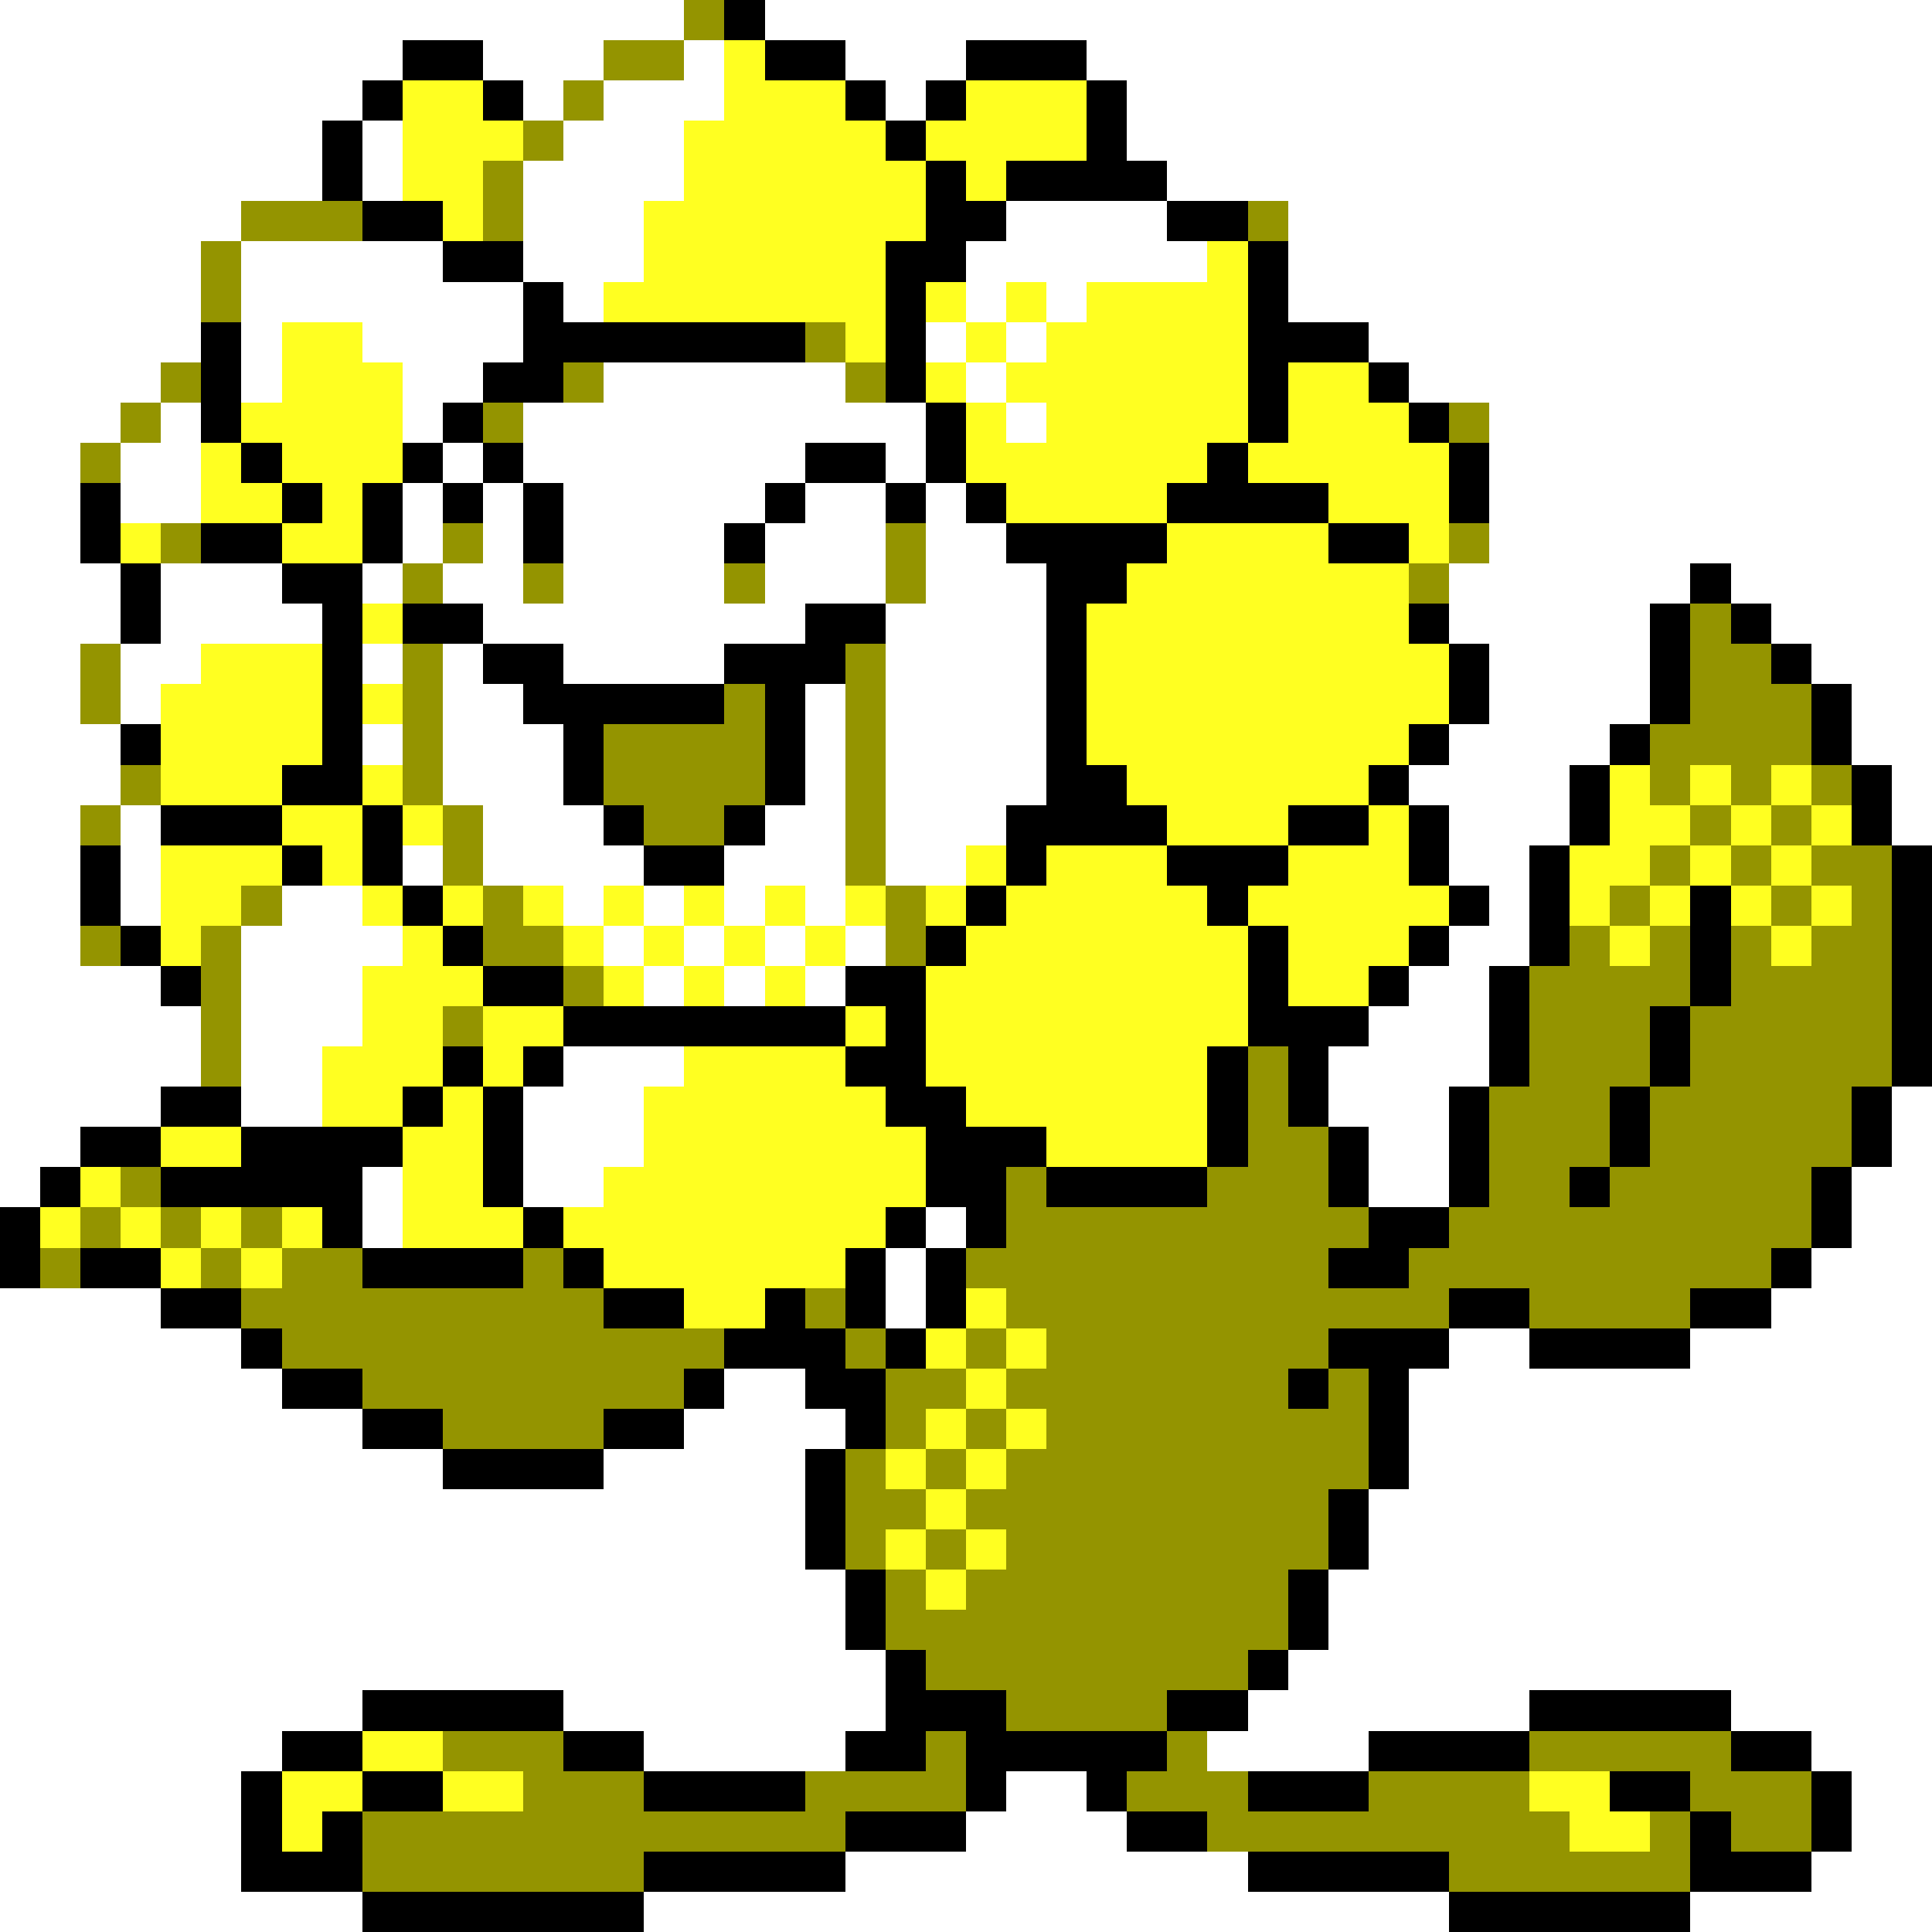 <svg xmlns="http://www.w3.org/2000/svg" viewBox="0 -0.5 48 48" shape-rendering="crispEdges">
<rect x="0" y="-0.5" width="48" height="48" fill="#333333" stroke="none"/>
<path stroke="#ffffff" d="M0 0h17M19 0h29M0 1h10M12 1h3M17 1h1M21 1h3M27 1h21M0 2h9M13 2h1M15 2h3M22 2h1M28 2h20M0 3h8M9 3h1M14 3h3M28 3h20M0 4h8M9 4h1M13 4h4M29 4h19M0 5h6M13 5h3M25 5h4M32 5h16M0 6h5M6 6h5M13 6h3M24 6h6M32 6h16M0 7h5M6 7h7M14 7h1M24 7h1M26 7h1M32 7h16M0 8h5M6 8h1M9 8h4M23 8h1M25 8h1M34 8h14M0 9h4M6 9h1M10 9h2M15 9h6M24 9h1M35 9h13M0 10h3M4 10h1M10 10h1M13 10h10M25 10h1M37 10h11M0 11h2M3 11h2M11 11h1M13 11h7M22 11h1M37 11h11M0 12h2M3 12h2M10 12h1M12 12h1M14 12h5M20 12h2M23 12h1M37 12h11M0 13h2M10 13h1M12 13h1M14 13h4M19 13h3M23 13h2M37 13h11M0 14h3M4 14h3M9 14h1M11 14h2M14 14h4M19 14h3M23 14h3M36 14h6M43 14h5M0 15h3M4 15h4M12 15h8M22 15h4M36 15h5M44 15h4M0 16h2M3 16h2M9 16h1M11 16h1M14 16h4M22 16h4M37 16h4M45 16h3M0 17h2M3 17h1M11 17h2M20 17h1M22 17h4M37 17h4M46 17h2M0 18h3M9 18h1M11 18h3M20 18h1M22 18h4M36 18h4M46 18h2M0 19h3M11 19h3M20 19h1M22 19h4M35 19h4M47 19h1M0 20h2M3 20h1M12 20h3M19 20h2M22 20h3M36 20h3M47 20h1M0 21h2M3 21h1M10 21h1M12 21h4M18 21h3M22 21h2M36 21h2M0 22h2M3 22h1M7 22h2M14 22h1M16 22h1M18 22h1M20 22h1M37 22h1M0 23h2M6 23h4M15 23h1M17 23h1M19 23h1M21 23h1M36 23h2M0 24h4M6 24h3M16 24h1M18 24h1M20 24h1M35 24h2M0 25h5M6 25h3M34 25h3M0 26h5M6 26h2M14 26h3M33 26h4M0 27h4M6 27h2M13 27h3M33 27h3M47 27h1M0 28h2M13 28h3M34 28h2M47 28h1M0 29h1M9 29h1M13 29h2M34 29h2M46 29h2M9 30h1M23 30h1M46 30h2M22 31h1M45 31h3M0 32h4M22 32h1M44 32h4M0 33h6M36 33h2M42 33h6M0 34h7M18 34h2M35 34h13M0 35h9M17 35h4M35 35h13M0 36h11M15 36h5M35 36h13M0 37h20M34 37h14M0 38h20M34 38h14M0 39h21M33 39h15M0 40h21M33 40h15M0 41h22M32 41h16M0 42h9M14 42h8M31 42h7M43 42h5M0 43h7M16 43h5M30 43h4M45 43h3M0 44h6M25 44h2M46 44h2M0 45h6M24 45h4M46 45h2M0 46h6M21 46h10M45 46h3M0 47h9M16 47h20M42 47h6" />
<path stroke="#949400" d="M17 0h1M15 1h2M14 2h1M13 3h1M12 4h1M6 5h3M12 5h1M31 5h1M5 6h1M5 7h1M20 8h1M4 9h1M14 9h1M21 9h1M3 10h1M12 10h1M36 10h1M2 11h1M4 13h1M11 13h1M22 13h1M36 13h1M10 14h1M13 14h1M18 14h1M22 14h1M35 14h1M42 15h1M2 16h1M10 16h1M21 16h1M42 16h2M2 17h1M10 17h1M18 17h1M21 17h1M42 17h3M10 18h1M15 18h4M21 18h1M41 18h4M3 19h1M10 19h1M15 19h4M21 19h1M41 19h1M43 19h1M45 19h1M2 20h1M11 20h1M16 20h2M21 20h1M42 20h1M44 20h1M11 21h1M21 21h1M41 21h1M43 21h1M45 21h2M6 22h1M12 22h1M22 22h1M40 22h1M44 22h1M46 22h1M2 23h1M5 23h1M12 23h2M22 23h1M39 23h1M41 23h1M43 23h1M45 23h2M5 24h1M14 24h1M38 24h4M43 24h4M5 25h1M11 25h1M38 25h3M42 25h5M5 26h1M31 26h1M38 26h3M42 26h5M31 27h1M37 27h3M41 27h5M31 28h2M37 28h3M41 28h5M3 29h1M25 29h1M30 29h3M37 29h2M40 29h5M2 30h1M4 30h1M6 30h1M25 30h9M36 30h9M1 31h1M5 31h1M7 31h2M13 31h1M24 31h9M35 31h9M6 32h9M20 32h1M25 32h11M38 32h4M7 33h11M21 33h1M24 33h1M26 33h7M9 34h8M22 34h2M25 34h7M33 34h1M11 35h4M22 35h1M24 35h1M26 35h8M21 36h1M23 36h1M25 36h9M21 37h2M24 37h9M21 38h1M23 38h1M25 38h8M22 39h1M24 39h8M22 40h10M23 41h8M25 42h4M11 43h3M23 43h1M29 43h1M38 43h5M13 44h3M20 44h4M28 44h3M34 44h4M42 44h3M9 45h12M30 45h9M41 45h1M43 45h2M9 46h7M36 46h6" />
<path stroke="#000000" d="M18 0h1M10 1h2M19 1h2M24 1h3M9 2h1M12 2h1M21 2h1M23 2h1M27 2h1M8 3h1M22 3h1M27 3h1M8 4h1M23 4h1M25 4h4M9 5h2M23 5h2M29 5h2M11 6h2M22 6h2M31 6h1M13 7h1M22 7h1M31 7h1M5 8h1M13 8h7M22 8h1M31 8h3M5 9h1M12 9h2M22 9h1M31 9h1M34 9h1M5 10h1M11 10h1M23 10h1M31 10h1M35 10h1M6 11h1M10 11h1M12 11h1M20 11h2M23 11h1M30 11h1M36 11h1M2 12h1M7 12h1M9 12h1M11 12h1M13 12h1M19 12h1M22 12h1M24 12h1M29 12h4M36 12h1M2 13h1M5 13h2M9 13h1M13 13h1M18 13h1M25 13h4M33 13h2M3 14h1M7 14h2M26 14h2M42 14h1M3 15h1M8 15h1M10 15h2M20 15h2M26 15h1M35 15h1M41 15h1M43 15h1M8 16h1M12 16h2M18 16h3M26 16h1M36 16h1M41 16h1M44 16h1M8 17h1M13 17h5M19 17h1M26 17h1M36 17h1M41 17h1M45 17h1M3 18h1M8 18h1M14 18h1M19 18h1M26 18h1M35 18h1M40 18h1M45 18h1M7 19h2M14 19h1M19 19h1M26 19h2M34 19h1M39 19h1M46 19h1M4 20h3M9 20h1M15 20h1M18 20h1M25 20h4M32 20h2M35 20h1M39 20h1M46 20h1M2 21h1M7 21h1M9 21h1M16 21h2M25 21h1M29 21h3M35 21h1M38 21h1M47 21h1M2 22h1M10 22h1M24 22h1M30 22h1M36 22h1M38 22h1M42 22h1M47 22h1M3 23h1M11 23h1M23 23h1M31 23h1M35 23h1M38 23h1M42 23h1M47 23h1M4 24h1M12 24h2M21 24h2M31 24h1M34 24h1M37 24h1M42 24h1M47 24h1M14 25h7M22 25h1M31 25h3M37 25h1M41 25h1M47 25h1M11 26h1M13 26h1M21 26h2M30 26h1M32 26h1M37 26h1M41 26h1M47 26h1M4 27h2M10 27h1M12 27h1M22 27h2M30 27h1M32 27h1M36 27h1M40 27h1M46 27h1M2 28h2M6 28h4M12 28h1M23 28h3M30 28h1M33 28h1M36 28h1M40 28h1M46 28h1M1 29h1M4 29h5M12 29h1M23 29h2M26 29h4M33 29h1M36 29h1M39 29h1M45 29h1M0 30h1M8 30h1M13 30h1M22 30h1M24 30h1M34 30h2M45 30h1M0 31h1M2 31h2M9 31h4M14 31h1M21 31h1M23 31h1M33 31h2M44 31h1M4 32h2M15 32h2M19 32h1M21 32h1M23 32h1M36 32h2M42 32h2M6 33h1M18 33h3M22 33h1M33 33h3M38 33h4M7 34h2M17 34h1M20 34h2M32 34h1M34 34h1M9 35h2M15 35h2M21 35h1M34 35h1M11 36h4M20 36h1M34 36h1M20 37h1M33 37h1M20 38h1M33 38h1M21 39h1M32 39h1M21 40h1M32 40h1M22 41h1M31 41h1M9 42h5M22 42h3M29 42h2M38 42h5M7 43h2M14 43h2M21 43h2M24 43h5M34 43h4M43 43h2M6 44h1M9 44h2M16 44h4M24 44h1M27 44h1M31 44h3M40 44h2M45 44h1M6 45h1M8 45h1M21 45h3M28 45h2M42 45h1M45 45h1M6 46h3M16 46h5M31 46h5M42 46h3M9 47h7M36 47h6" />
<path stroke="#ffff21" d="M18 1h1M10 2h2M18 2h3M24 2h3M10 3h3M17 3h5M23 3h4M10 4h2M17 4h6M24 4h1M11 5h1M16 5h7M16 6h6M30 6h1M15 7h7M23 7h1M25 7h1M27 7h4M7 8h2M21 8h1M24 8h1M26 8h5M7 9h3M23 9h1M25 9h6M32 9h2M6 10h4M24 10h1M26 10h5M32 10h3M5 11h1M7 11h3M24 11h6M31 11h5M5 12h2M8 12h1M25 12h4M33 12h3M3 13h1M7 13h2M29 13h4M35 13h1M28 14h7M9 15h1M27 15h8M5 16h3M27 16h9M4 17h4M9 17h1M27 17h9M4 18h4M27 18h8M4 19h3M9 19h1M28 19h6M40 19h1M42 19h1M44 19h1M7 20h2M10 20h1M29 20h3M34 20h1M40 20h2M43 20h1M45 20h1M4 21h3M8 21h1M24 21h1M26 21h3M32 21h3M39 21h2M42 21h1M44 21h1M4 22h2M9 22h1M11 22h1M13 22h1M15 22h1M17 22h1M19 22h1M21 22h1M23 22h1M25 22h5M31 22h5M39 22h1M41 22h1M43 22h1M45 22h1M4 23h1M10 23h1M14 23h1M16 23h1M18 23h1M20 23h1M24 23h7M32 23h3M40 23h1M44 23h1M9 24h3M15 24h1M17 24h1M19 24h1M23 24h8M32 24h2M9 25h2M12 25h2M21 25h1M23 25h8M8 26h3M12 26h1M17 26h4M23 26h7M8 27h2M11 27h1M16 27h6M24 27h6M4 28h2M10 28h2M16 28h7M26 28h4M2 29h1M10 29h2M15 29h8M1 30h1M3 30h1M5 30h1M7 30h1M10 30h3M14 30h8M4 31h1M6 31h1M15 31h6M17 32h2M24 32h1M23 33h1M25 33h1M24 34h1M23 35h1M25 35h1M22 36h1M24 36h1M23 37h1M22 38h1M24 38h1M23 39h1M9 43h2M7 44h2M11 44h2M38 44h2M7 45h1M39 45h2" />
</svg>